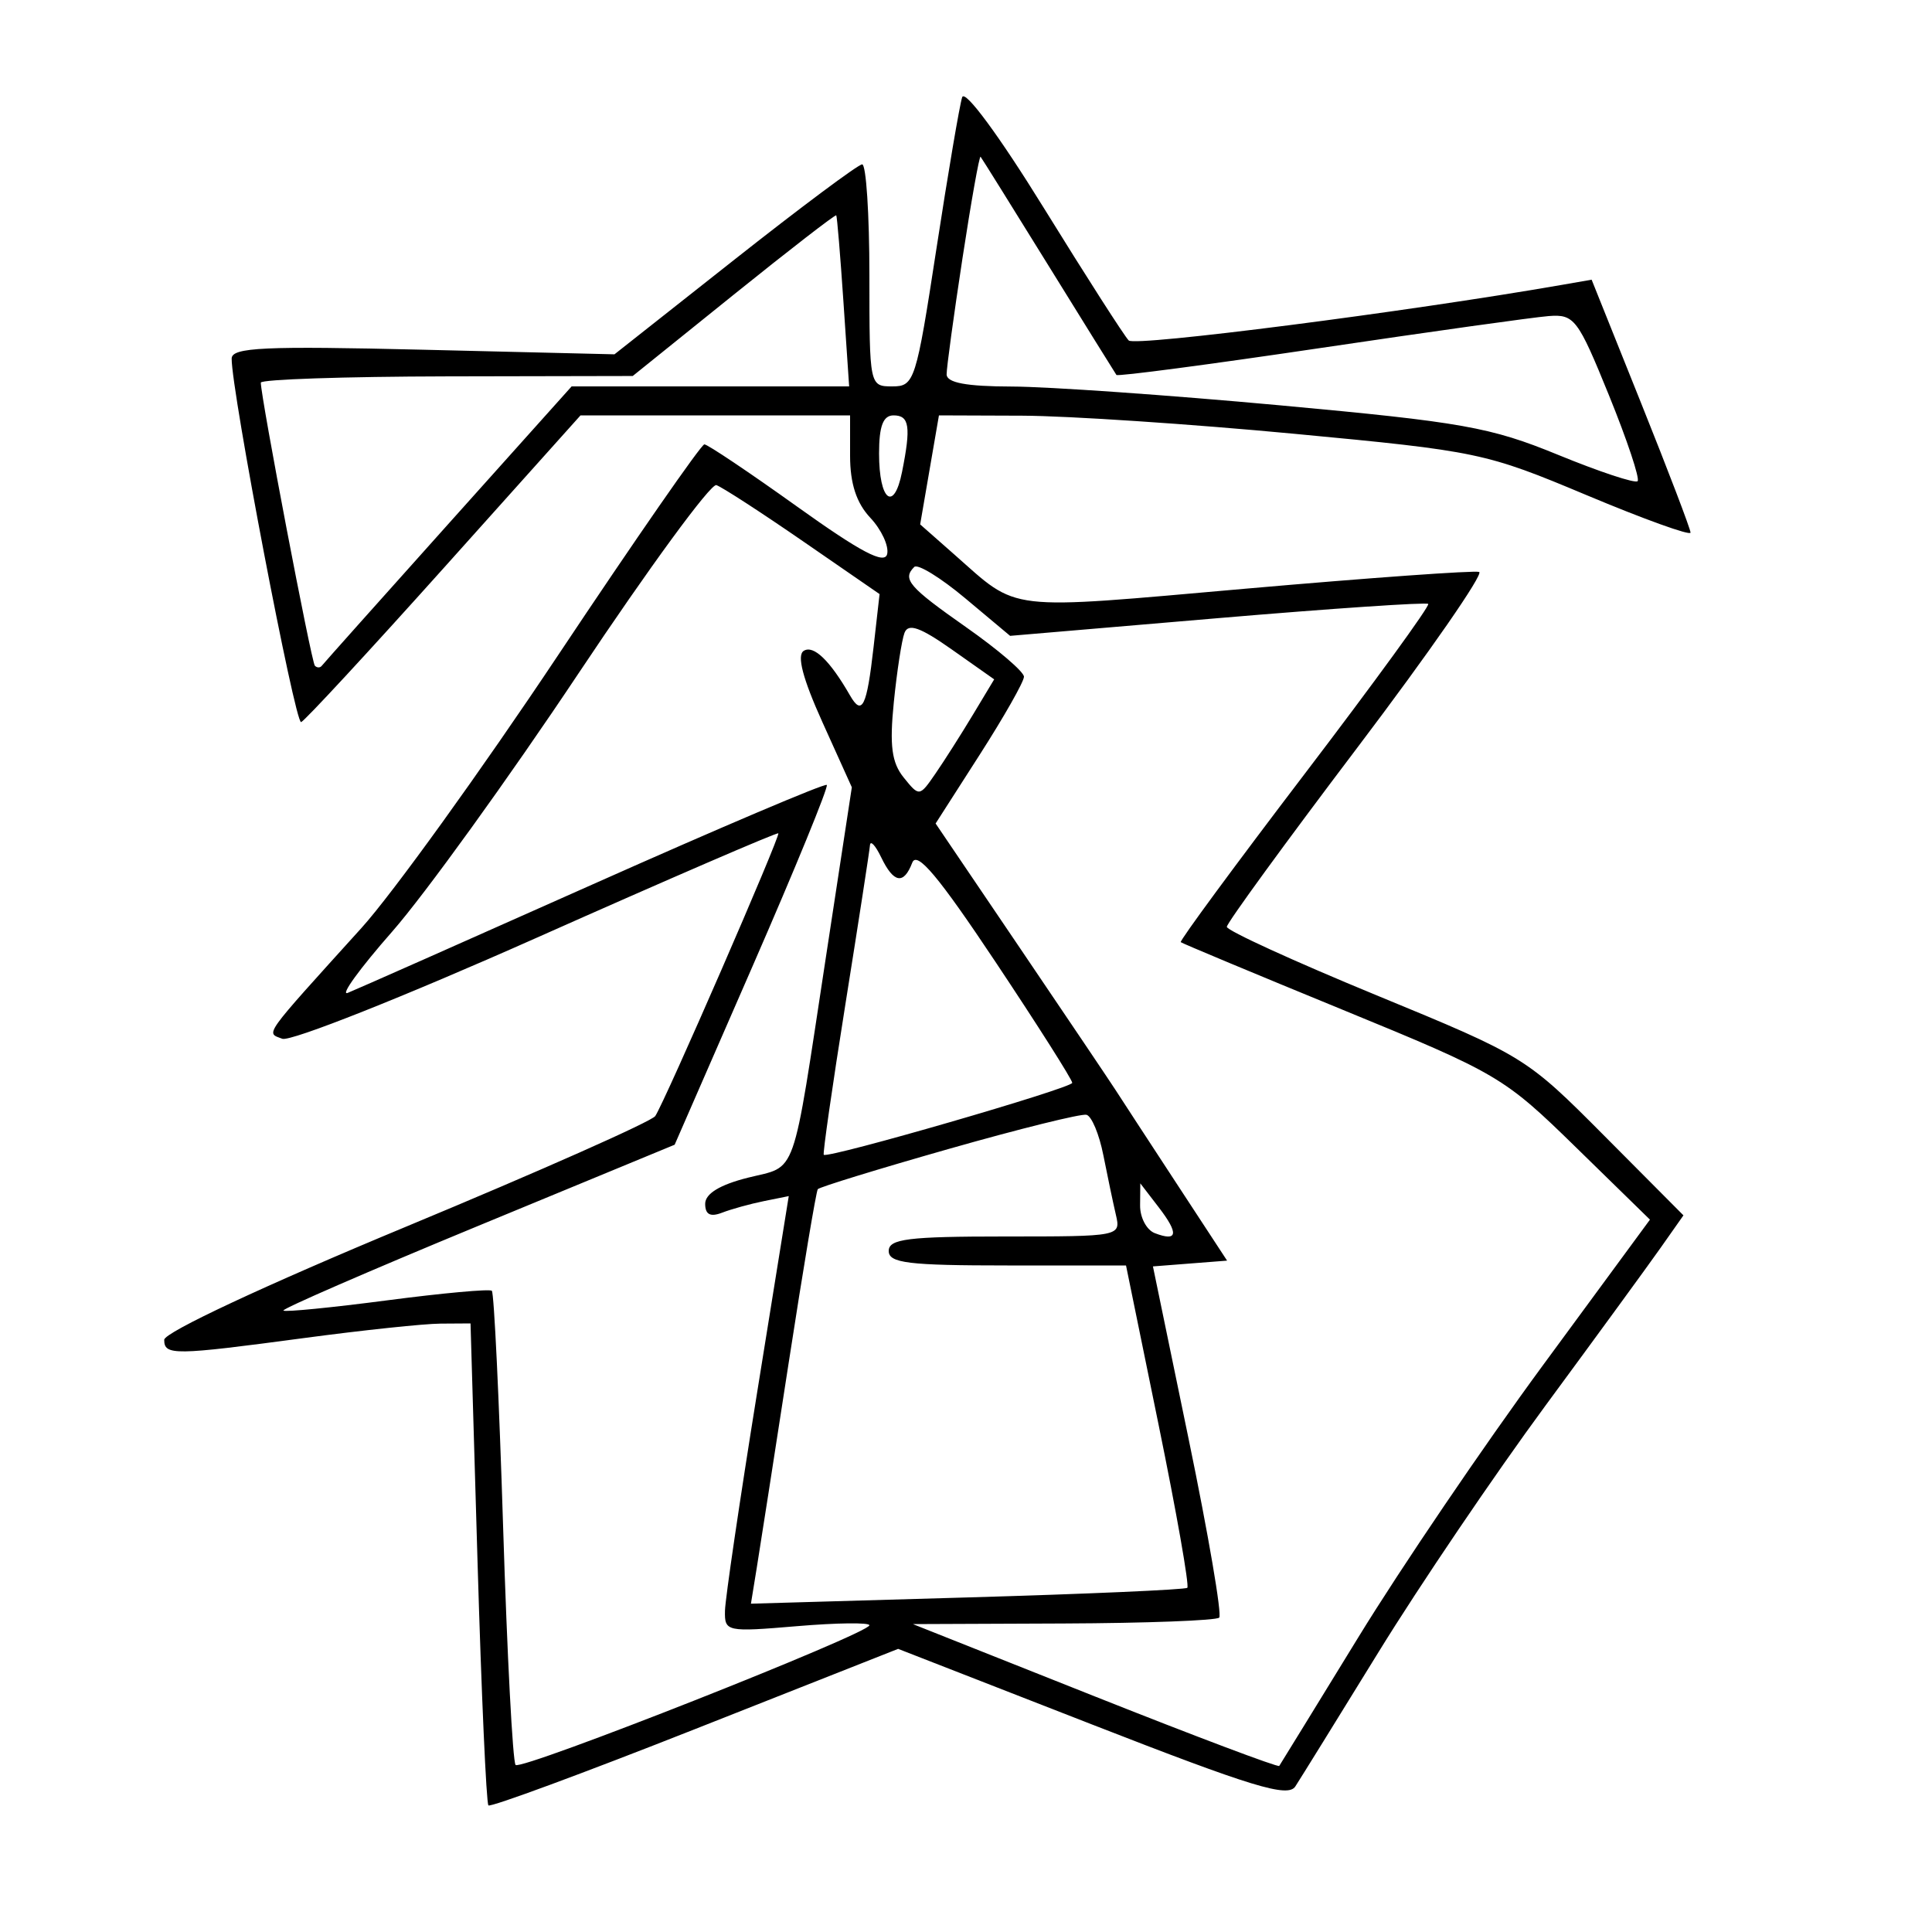 <svg xmlns="http://www.w3.org/2000/svg" width="200" height="200" viewBox="0 0 200 200" version="1.1">
	<path d="M 99.604 10.062 C 99.341 10.853, 98.142 17.912, 96.938 25.750 C 94.832 39.470, 94.662 40, 92.375 40 C 90.013 40, 90 39.939, 90 28.500 C 90 22.175, 89.662 17.006, 89.250 17.014 C 88.838 17.022, 82.900 21.450, 76.055 26.854 L 63.610 36.679 43.805 36.203 C 27.361 35.807, 23.997 35.961, 23.982 37.113 C 23.939 40.385, 30.549 74.981, 31.173 74.752 C 31.552 74.614, 38.214 67.412, 45.978 58.750 L 60.095 43 74.047 43 L 88 43 88 47.186 C 88 50.055, 88.657 52.071, 90.091 53.596 C 91.240 54.820, 92.028 56.508, 91.841 57.346 C 91.590 58.468, 89.126 57.172, 82.507 52.435 C 77.561 48.896, 73.245 46, 72.917 46 C 72.589 46, 65.780 55.813, 57.787 67.806 C 49.794 79.799, 40.631 92.512, 37.426 96.056 C 27.057 107.522, 27.517 106.878, 29.224 107.533 C 30.064 107.855, 41.895 103.156, 55.557 97.075 C 69.202 91.002, 80.458 86.138, 80.572 86.266 C 80.806 86.532, 68.855 113.990, 67.832 115.534 C 67.465 116.089, 55.877 121.233, 42.082 126.966 C 27.434 133.053, 17 137.932, 17 138.694 C 17 140.331, 17.997 140.318, 31.500 138.511 C 37.550 137.702, 43.897 137.030, 45.604 137.020 L 48.709 137 49.437 161.749 C 49.837 175.361, 50.343 186.676, 50.561 186.894 C 50.779 187.112, 60.411 183.555, 71.965 178.990 L 92.974 170.690 113.066 178.526 C 129.664 184.999, 133.321 186.113, 134.091 184.931 C 134.603 184.144, 138.487 177.875, 142.720 171 C 146.954 164.125, 154.726 152.650, 159.992 145.500 C 165.257 138.350, 170.624 130.995, 171.918 129.156 L 174.270 125.813 166.100 117.601 C 157.984 109.442, 157.829 109.347, 142.465 103.018 C 133.959 99.514, 127 96.331, 127 95.944 C 127 95.557, 133.085 87.203, 140.523 77.378 C 147.960 67.553, 153.630 59.377, 153.121 59.207 C 152.613 59.038, 141.758 59.816, 128.999 60.936 C 103.758 63.152, 105.553 63.363, 98.780 57.392 L 95.255 54.285 96.227 48.642 L 97.199 43 105.849 43.032 C 110.607 43.050, 123.275 43.894, 134 44.907 C 153.018 46.704, 153.766 46.861, 164.250 51.260 C 170.162 53.741, 175.002 55.485, 175.004 55.135 C 175.006 54.786, 172.703 48.752, 169.886 41.727 L 164.765 28.954 161.632 29.499 C 145.628 32.286, 117.496 35.896, 116.846 35.246 C 116.397 34.797, 112.441 28.623, 108.055 21.527 C 103.430 14.044, 99.881 9.229, 99.604 10.062 M 99.637 26.726 C 98.730 32.652, 97.991 38.063, 97.994 38.750 C 97.998 39.625, 100.028 40.004, 104.750 40.015 C 108.463 40.023, 120.950 40.898, 132.500 41.959 C 151.373 43.694, 154.288 44.212, 161.281 47.080 C 165.560 48.836, 169.269 50.064, 169.523 49.810 C 169.777 49.556, 168.444 45.558, 166.561 40.924 C 163.342 33.005, 162.968 32.513, 160.318 32.719 C 158.768 32.839, 148.116 34.330, 136.648 36.033 C 125.179 37.736, 115.695 38.987, 115.572 38.814 C 115.449 38.641, 112.285 33.550, 108.541 27.500 C 104.797 21.450, 101.633 16.377, 101.509 16.226 C 101.386 16.075, 100.543 20.800, 99.637 26.726 M 75.957 30.502 L 65.500 38.923 46.250 38.962 C 35.662 38.983, 27 39.275, 27 39.611 C 27 41.128, 32.235 68.546, 32.595 68.917 C 32.818 69.146, 33.142 69.146, 33.315 68.917 C 33.488 68.688, 39.377 62.088, 46.402 54.250 L 59.174 40 73.538 40 L 87.903 40 87.313 31.250 C 86.988 26.438, 86.654 22.406, 86.569 22.291 C 86.484 22.176, 81.709 25.871, 75.957 30.502 M 91 46.941 C 91 51.821, 92.538 53.061, 93.378 48.859 C 94.318 44.160, 94.144 43, 92.500 43 C 91.420 43, 91 44.105, 91 46.941 M 59.903 69.685 C 52.639 80.583, 43.952 92.623, 40.598 96.440 C 37.244 100.258, 35.175 103.111, 36 102.782 C 36.825 102.453, 48.241 97.395, 61.369 91.543 C 74.496 85.692, 85.395 81.062, 85.589 81.256 C 85.783 81.449, 82.318 89.908, 77.891 100.054 L 69.841 118.500 49.435 126.931 C 38.212 131.569, 29.168 135.501, 29.337 135.670 C 29.506 135.839, 34.337 135.363, 40.072 134.612 C 45.807 133.861, 50.687 133.415, 50.915 133.622 C 51.144 133.828, 51.670 144.836, 52.083 158.083 C 52.497 171.331, 53.079 182.412, 53.375 182.708 C 53.980 183.314, 90 169.092, 90 168.247 C 90 167.950, 86.625 167.992, 82.500 168.341 C 75.203 168.957, 75.001 168.914, 75.050 166.737 C 75.077 165.507, 76.573 155.347, 78.376 144.160 L 81.652 123.820 79.076 124.340 C 77.659 124.626, 75.713 125.165, 74.750 125.537 C 73.532 126.008, 73 125.729, 73 124.621 C 73 123.573, 74.509 122.649, 77.416 121.917 C 82.579 120.617, 81.932 122.450, 85.510 99 L 88.181 81.500 85.144 74.776 C 83.097 70.244, 82.465 67.831, 83.205 67.373 C 84.224 66.744, 85.919 68.379, 87.993 71.992 C 89.242 74.165, 89.732 73.160, 90.430 67 L 91.053 61.500 83.129 56.034 C 78.770 53.028, 74.733 50.411, 74.158 50.219 C 73.582 50.027, 67.168 58.787, 59.903 69.685 M 94.641 58.692 C 93.380 59.953, 94.080 60.766, 100 64.919 C 103.300 67.234, 106 69.544, 106 70.054 C 106 70.563, 103.942 74.190, 101.427 78.114 L 96.854 85.248 105.677 98.279 C 110.530 105.445, 114.950 112.010, 115.500 112.866 C 116.050 113.723, 118.869 118.041, 121.764 122.462 L 127.028 130.500 123.190 130.799 L 119.352 131.098 123.054 149.004 C 125.091 158.852, 126.511 167.155, 126.212 167.455 C 125.912 167.755, 118.654 168.028, 110.083 168.063 L 94.500 168.126 113.358 175.621 C 123.730 179.744, 132.311 182.978, 132.427 182.808 C 132.542 182.639, 136.229 176.641, 140.621 169.480 C 145.012 162.318, 153.600 149.664, 159.704 141.358 L 170.803 126.257 163.151 118.781 C 155.686 111.487, 155.098 111.140, 139 104.535 C 129.925 100.812, 122.379 97.660, 122.232 97.532 C 122.085 97.403, 127.867 89.551, 135.082 80.082 C 142.297 70.613, 148.042 62.710, 147.850 62.518 C 147.657 62.327, 137.840 62.992, 126.033 63.996 L 104.566 65.823 99.924 61.937 C 97.372 59.799, 94.994 58.339, 94.641 58.692 M 93.635 65.508 C 93.349 66.254, 92.851 69.483, 92.529 72.682 C 92.074 77.193, 92.305 78.949, 93.558 80.500 C 95.162 82.485, 95.186 82.482, 96.837 80.085 C 97.752 78.757, 99.494 76.018, 100.709 73.999 L 102.918 70.327 98.537 67.239 C 95.261 64.930, 94.025 64.493, 93.635 65.508 M 90.059 87.500 C 90.017 88.050, 88.874 95.449, 87.518 103.943 C 86.162 112.437, 85.154 119.458, 85.276 119.546 C 85.810 119.928, 111 112.631, 110.998 112.095 C 110.998 111.768, 107.417 106.126, 103.041 99.558 C 97.146 90.710, 94.916 88.054, 94.435 89.308 C 93.551 91.612, 92.514 91.432, 91.220 88.750 C 90.624 87.513, 90.101 86.950, 90.059 87.500 M 98.228 118.933 C 90.929 121.011, 84.821 122.888, 84.656 123.105 C 84.491 123.322, 83.141 131.375, 81.656 141 C 80.171 150.625, 78.682 160.190, 78.346 162.256 L 77.736 166.013 100.118 165.367 C 112.428 165.013, 122.684 164.563, 122.909 164.369 C 123.134 164.175, 121.798 156.587, 119.941 147.508 L 116.565 131 104.283 131 C 94.031 131, 92 130.752, 92 129.500 C 92 128.250, 94.002 128, 104.019 128 C 115.972 128, 116.035 127.988, 115.515 125.750 C 115.227 124.513, 114.643 121.733, 114.216 119.574 C 113.790 117.414, 113.004 115.537, 112.471 115.402 C 111.937 115.267, 105.528 116.856, 98.228 118.933 M 118.022 124.781 C 118.010 126.036, 118.694 127.329, 119.543 127.655 C 121.917 128.566, 122.048 127.711, 119.954 124.985 L 118.044 122.500 118.022 124.781" stroke="none" fill="black" fill-rule="evenodd"/>
</svg>